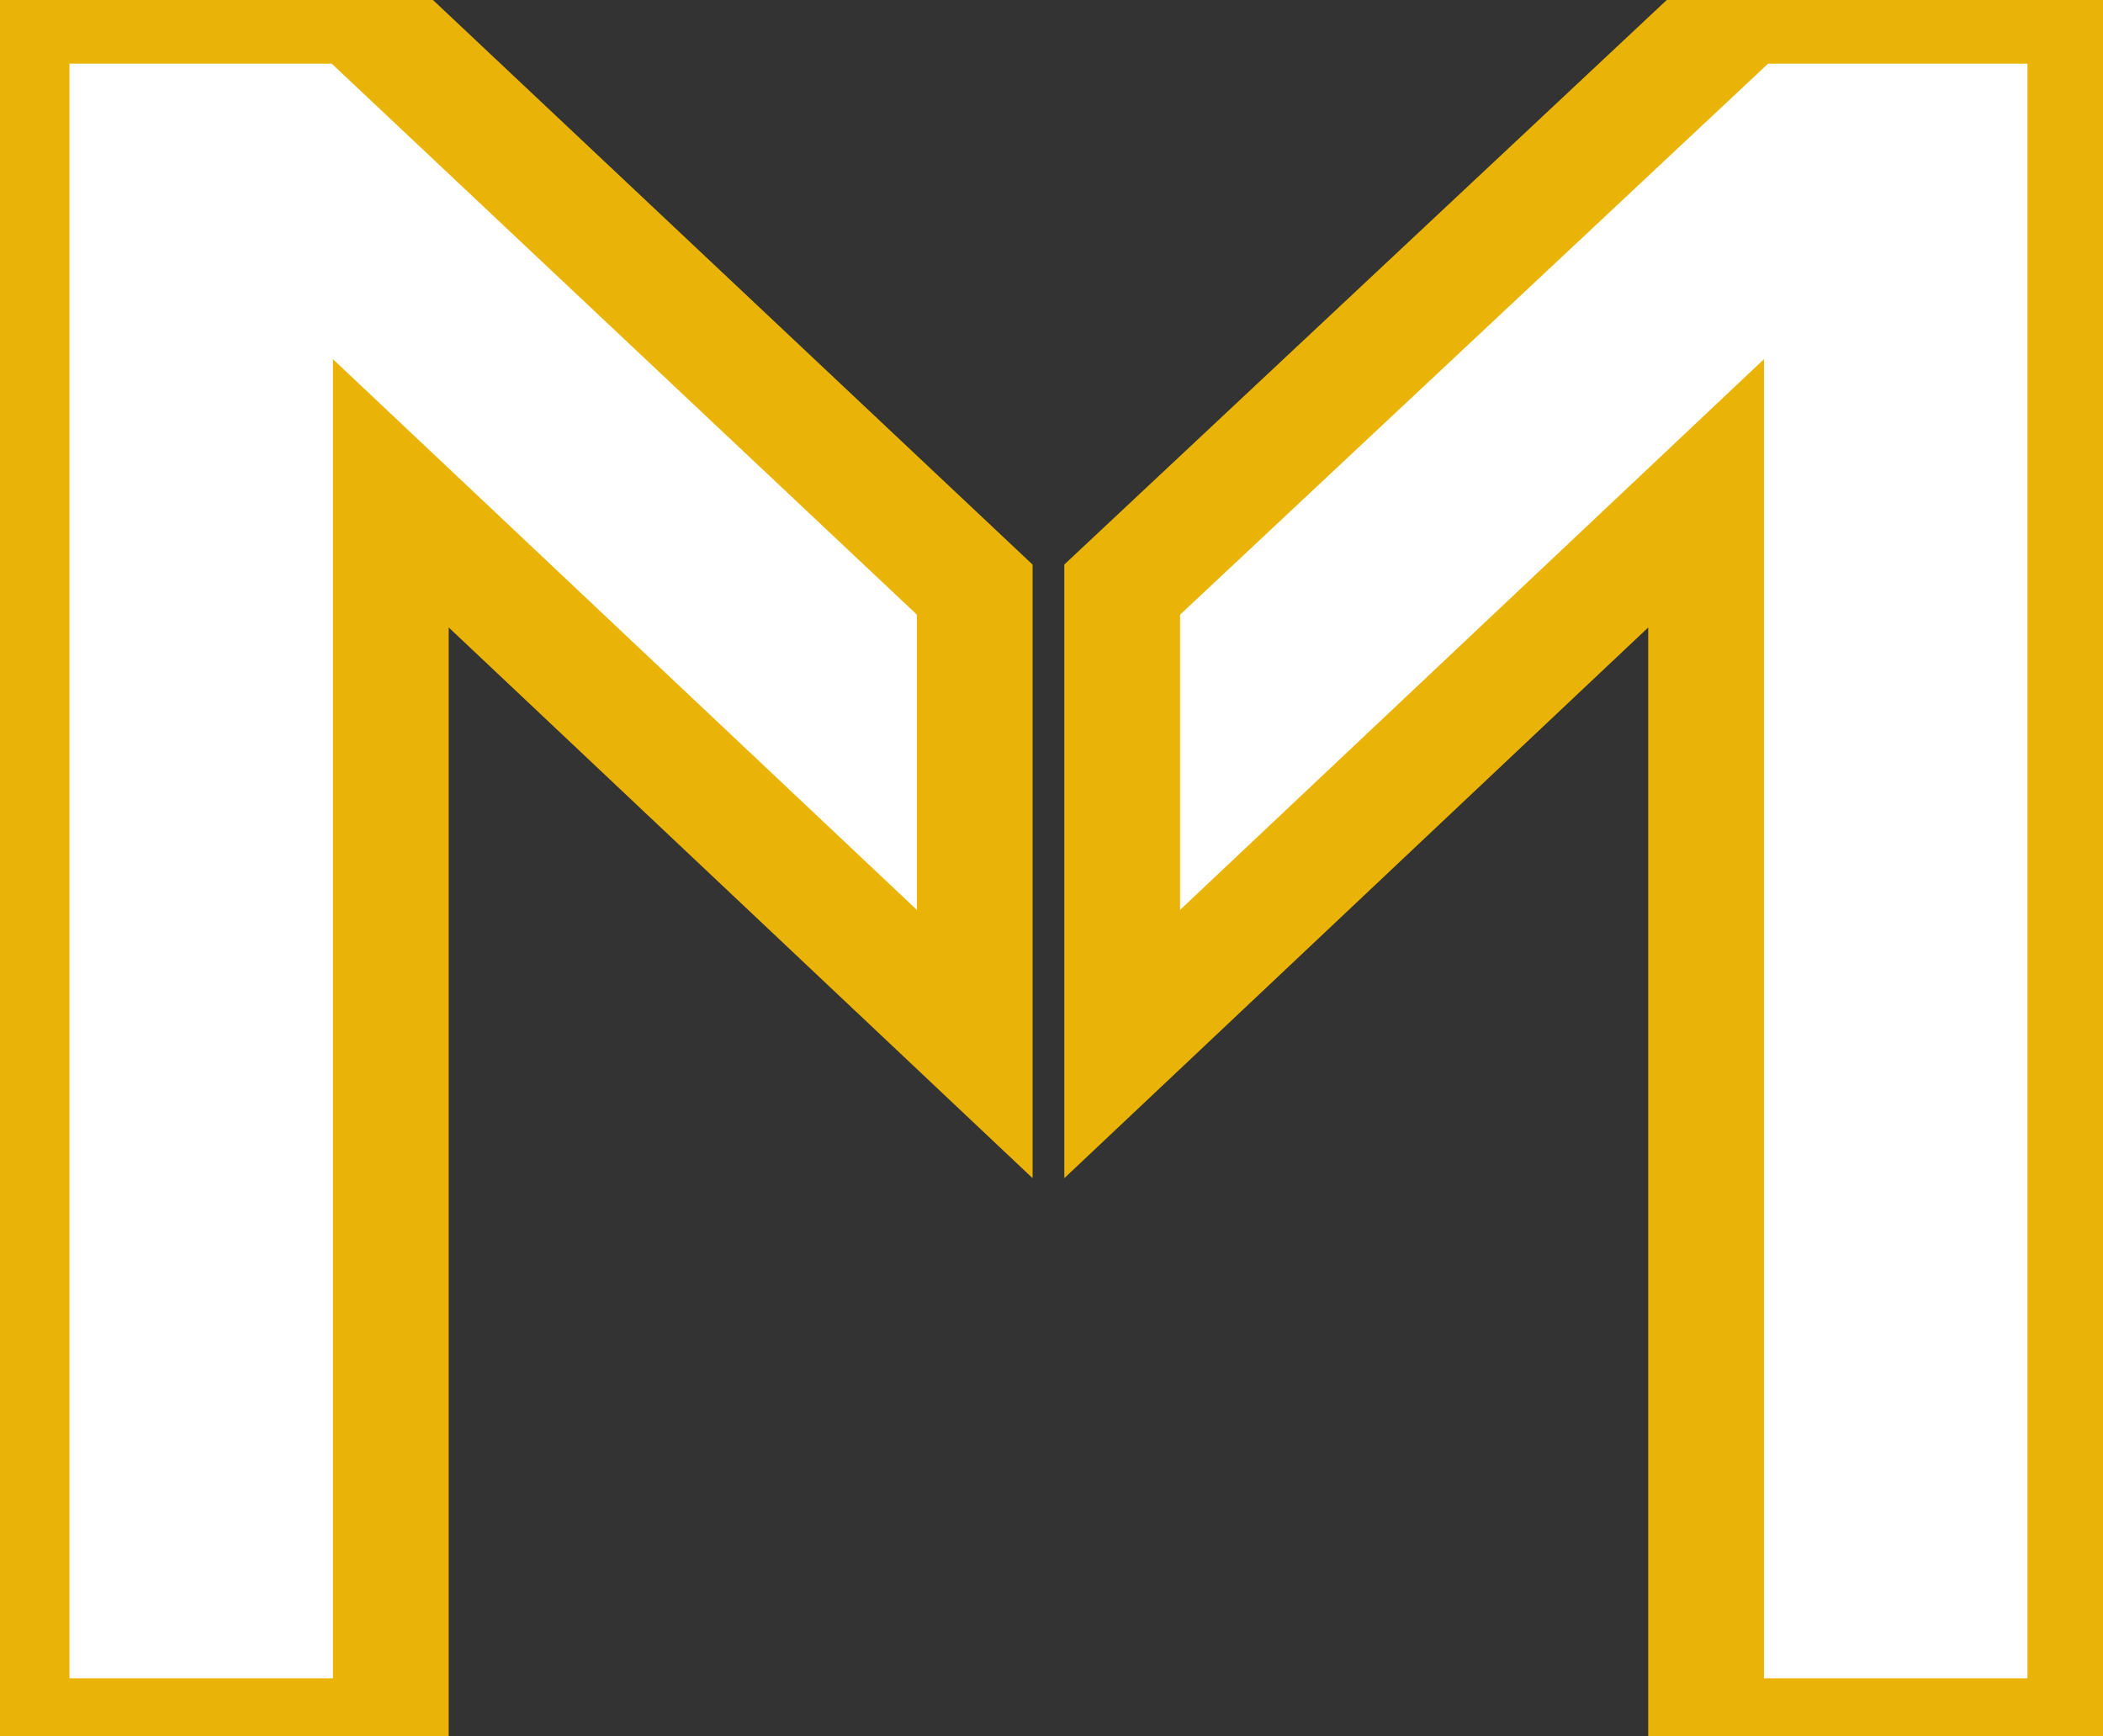 <svg width="109" height="90" viewBox="0 0 109 90" fill="none" xmlns="http://www.w3.org/2000/svg">
<rect x="0" y="0" width="109" height="90" fill="#333333" stroke="none"/>
<mask id="path-1-outside-1_11_5" maskUnits="userSpaceOnUse" x="-3" y="-3" width="115" height="96" fill="black">
<rect fill="white" x="-3" y="-3" width="115" height="96"/>
<path d="M0.6 0.3H18.384L50.52 30.564V54.12L20.256 25.572V90H0.6V0.3ZM108.084 0.3H90.456L58.164 30.564V54.12L88.428 25.572V90H108.084V0.3Z"/>
</mask>
<path d="M0.6 0.3H18.384L50.52 30.564V54.12L20.256 25.572V90H0.6V0.3ZM108.084 0.3H90.456L58.164 30.564V54.12L88.428 25.572V90H108.084V0.3Z" fill="white"/>
<path d="M0.6 0.3V-2.7H-2.4V0.3H0.6ZM18.384 0.3L20.441 -1.884L19.574 -2.7H18.384V0.3ZM50.52 30.564H53.52V29.268L52.577 28.38L50.52 30.564ZM50.52 54.12L48.462 56.302L53.52 61.074V54.12H50.52ZM20.256 25.572L22.315 23.39L17.256 18.618V25.572H20.256ZM20.256 90V93H23.256V90H20.256ZM0.6 90H-2.4V93H0.6V90ZM108.084 0.3H111.084V-2.7H108.084V0.3ZM90.456 0.3V-2.7H89.27L88.404 -1.889L90.456 0.3ZM58.164 30.564L56.112 28.375L55.164 29.264V30.564H58.164ZM58.164 54.12H55.164V61.074L60.223 56.302L58.164 54.12ZM88.428 25.572H91.428V18.618L86.37 23.39L88.428 25.572ZM88.428 90H85.428V93H88.428V90ZM108.084 90V93H111.084V90H108.084ZM0.6 3.3H18.384V-2.7H0.6V3.3ZM16.327 2.484L48.463 32.748L52.577 28.38L20.441 -1.884L16.327 2.484ZM47.52 30.564V54.12H53.52V30.564H47.52ZM52.579 51.938L22.315 23.39L18.198 27.754L48.462 56.302L52.579 51.938ZM17.256 25.572V90H23.256V25.572H17.256ZM20.256 87H0.6V93H20.256V87ZM3.6 90V0.3H-2.4V90H3.6ZM108.084 -2.7H90.456V3.3H108.084V-2.7ZM88.404 -1.889L56.112 28.375L60.215 32.753L92.507 2.489L88.404 -1.889ZM55.164 30.564V54.12H61.164V30.564H55.164ZM60.223 56.302L90.487 27.754L86.37 23.39L56.105 51.938L60.223 56.302ZM85.428 25.572V90H91.428V25.572H85.428ZM88.428 93H108.084V87H88.428V93ZM111.084 90V0.3H105.084V90H111.084Z" fill="#EAB308" mask="url(#path-1-outside-1_11_5)"/>
</svg>
